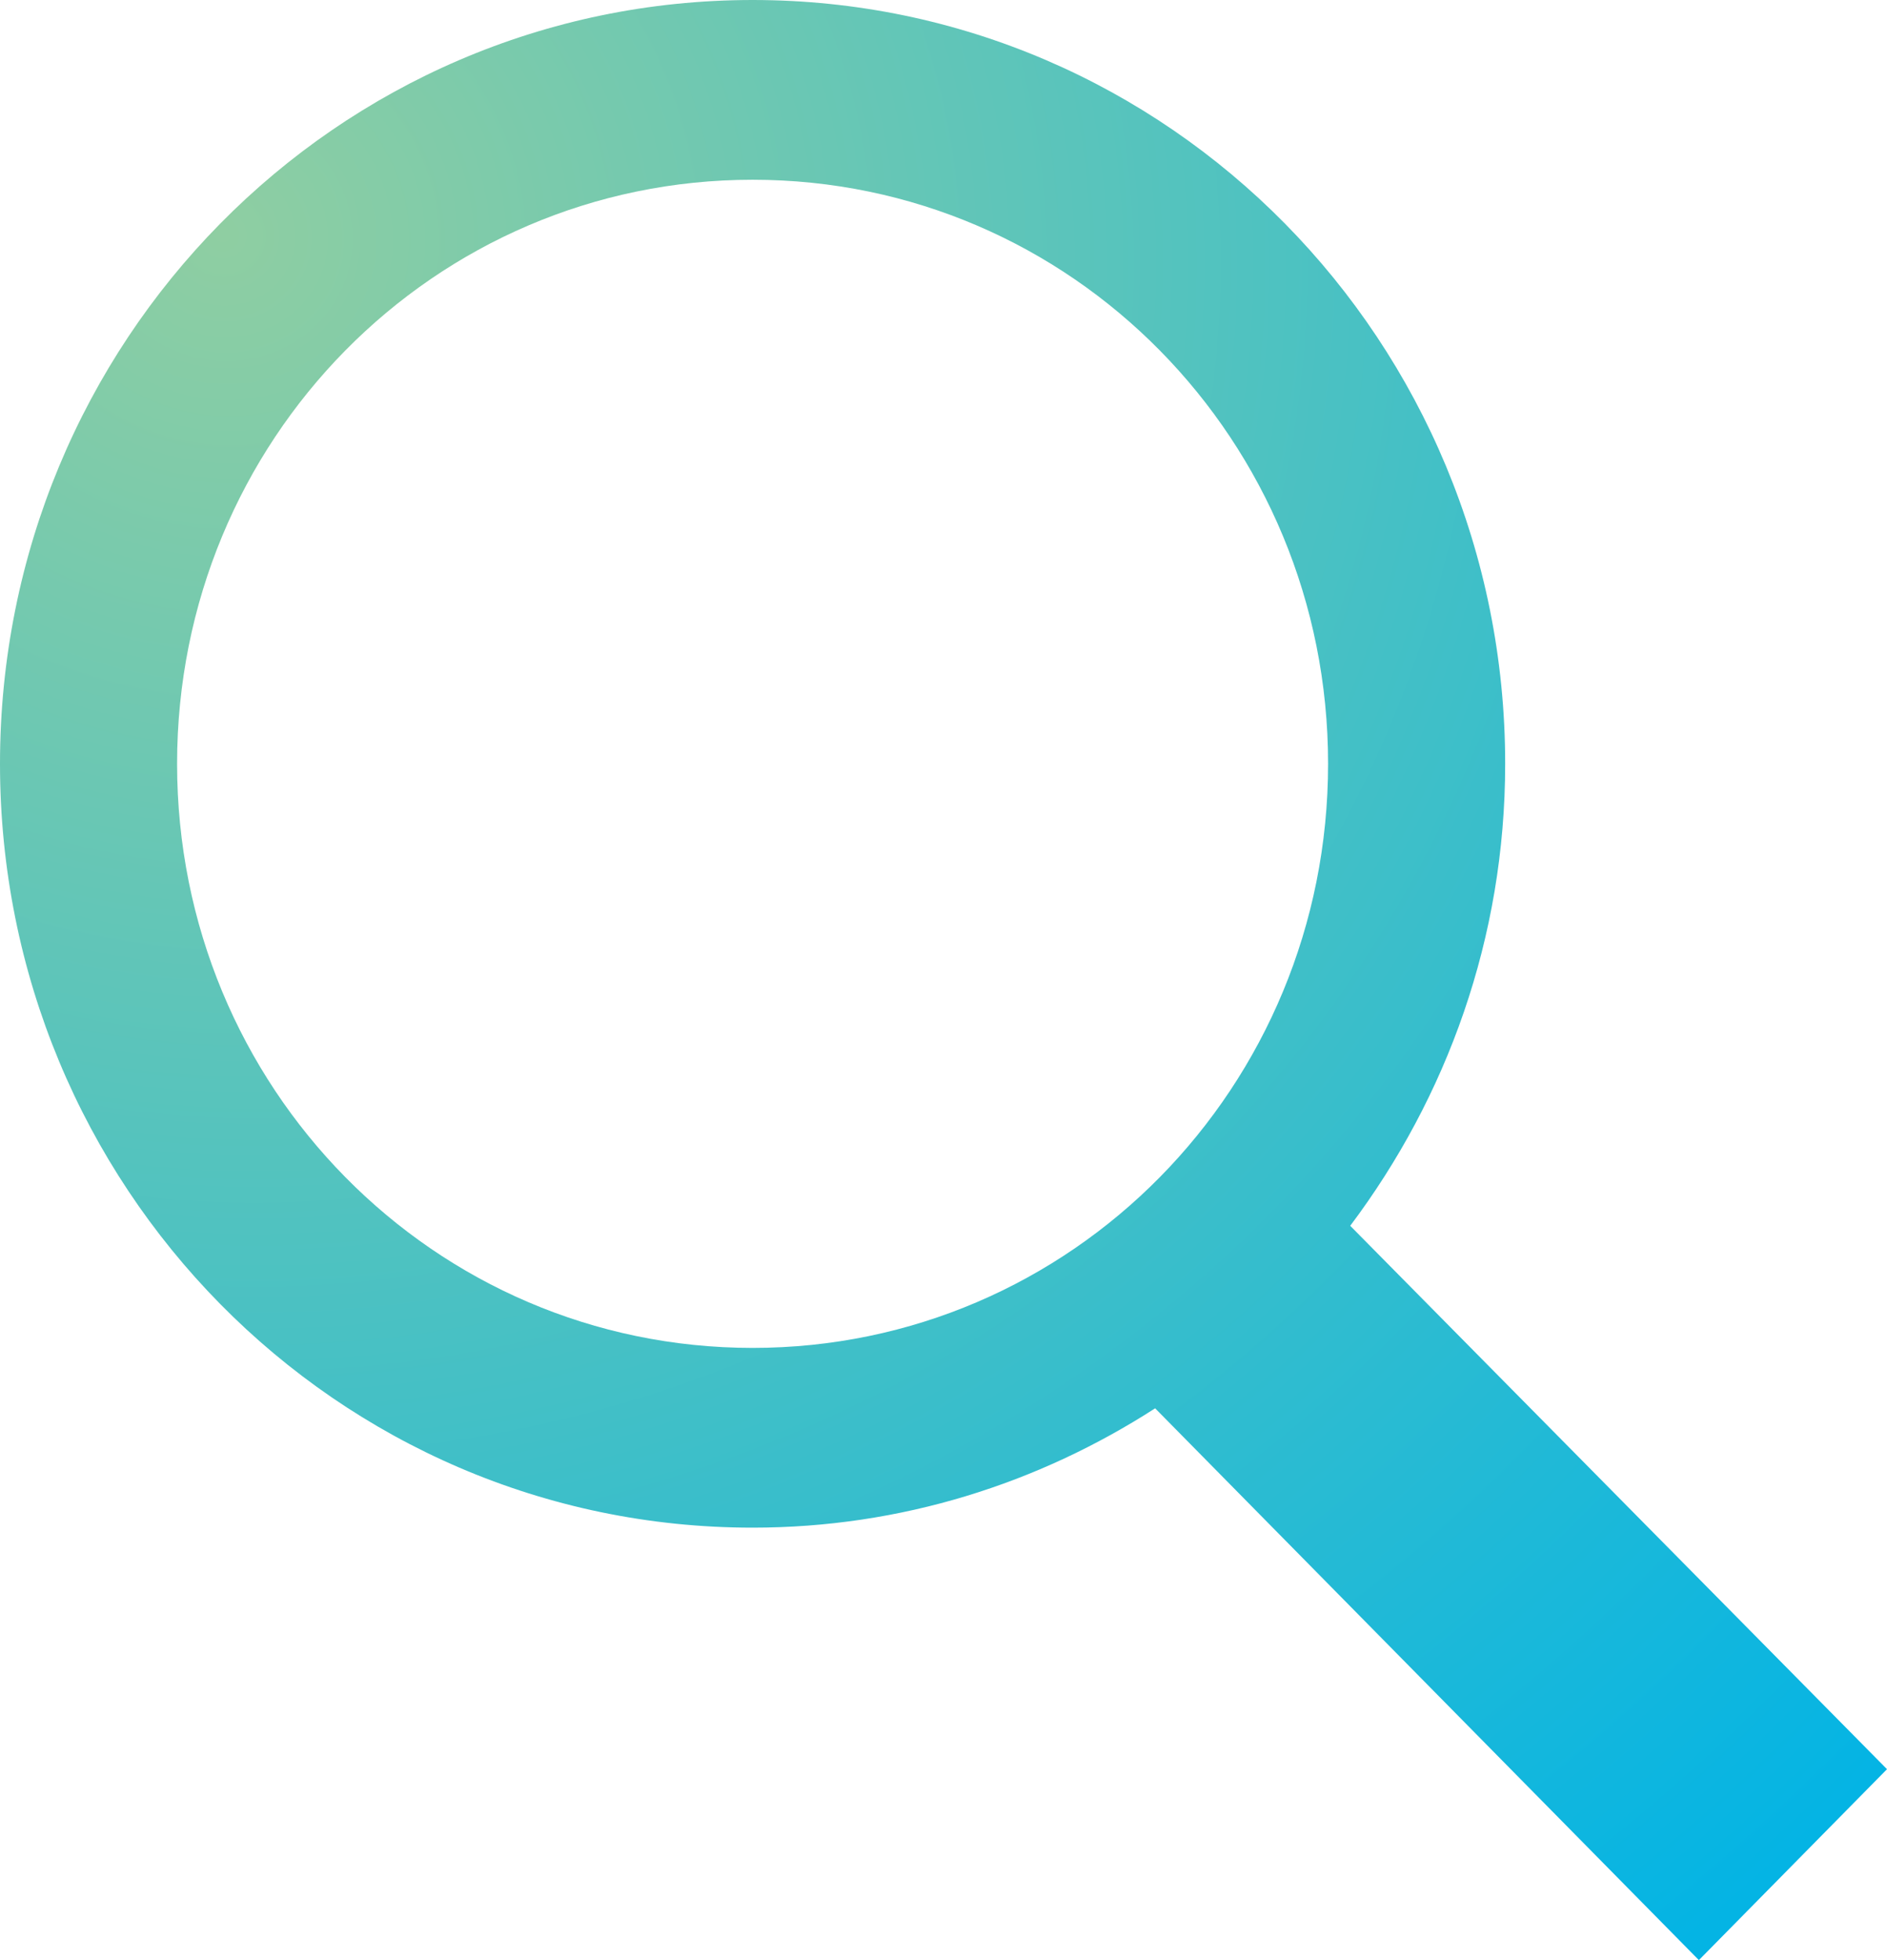 <svg width="26" height="27" viewBox="0 0 26 27" fill="none" xmlns="http://www.w3.org/2000/svg">
<path d="M10.37 0C4.637 0 0 4.705 0 10.521C0 16.338 4.637 21.043 10.37 21.043C12.416 21.043 14.31 20.434 15.916 19.399L23.408 27L26 24.37L18.604 16.885C19.934 15.115 20.739 12.922 20.739 10.521C20.739 4.705 16.102 0 10.37 0ZM10.37 2.476C14.761 2.476 18.299 6.066 18.299 10.521C18.299 14.977 14.761 18.567 10.37 18.567C5.978 18.567 2.44 14.977 2.44 10.521C2.44 6.066 5.978 2.476 10.37 2.476Z" fill="url(#paint0_radial_3_86)"/>
<defs>
<radialGradient id="paint0_radial_3_86" cx="0" cy="0" r="1" gradientUnits="userSpaceOnUse" gradientTransform="translate(3.355 3.095) rotate(46.224) scale(30.858 30.135)">
<stop stop-color="#8FCEA2"/>
<stop offset="1" stop-color="#04B4E4"/>
</radialGradient>
</defs>
</svg>
